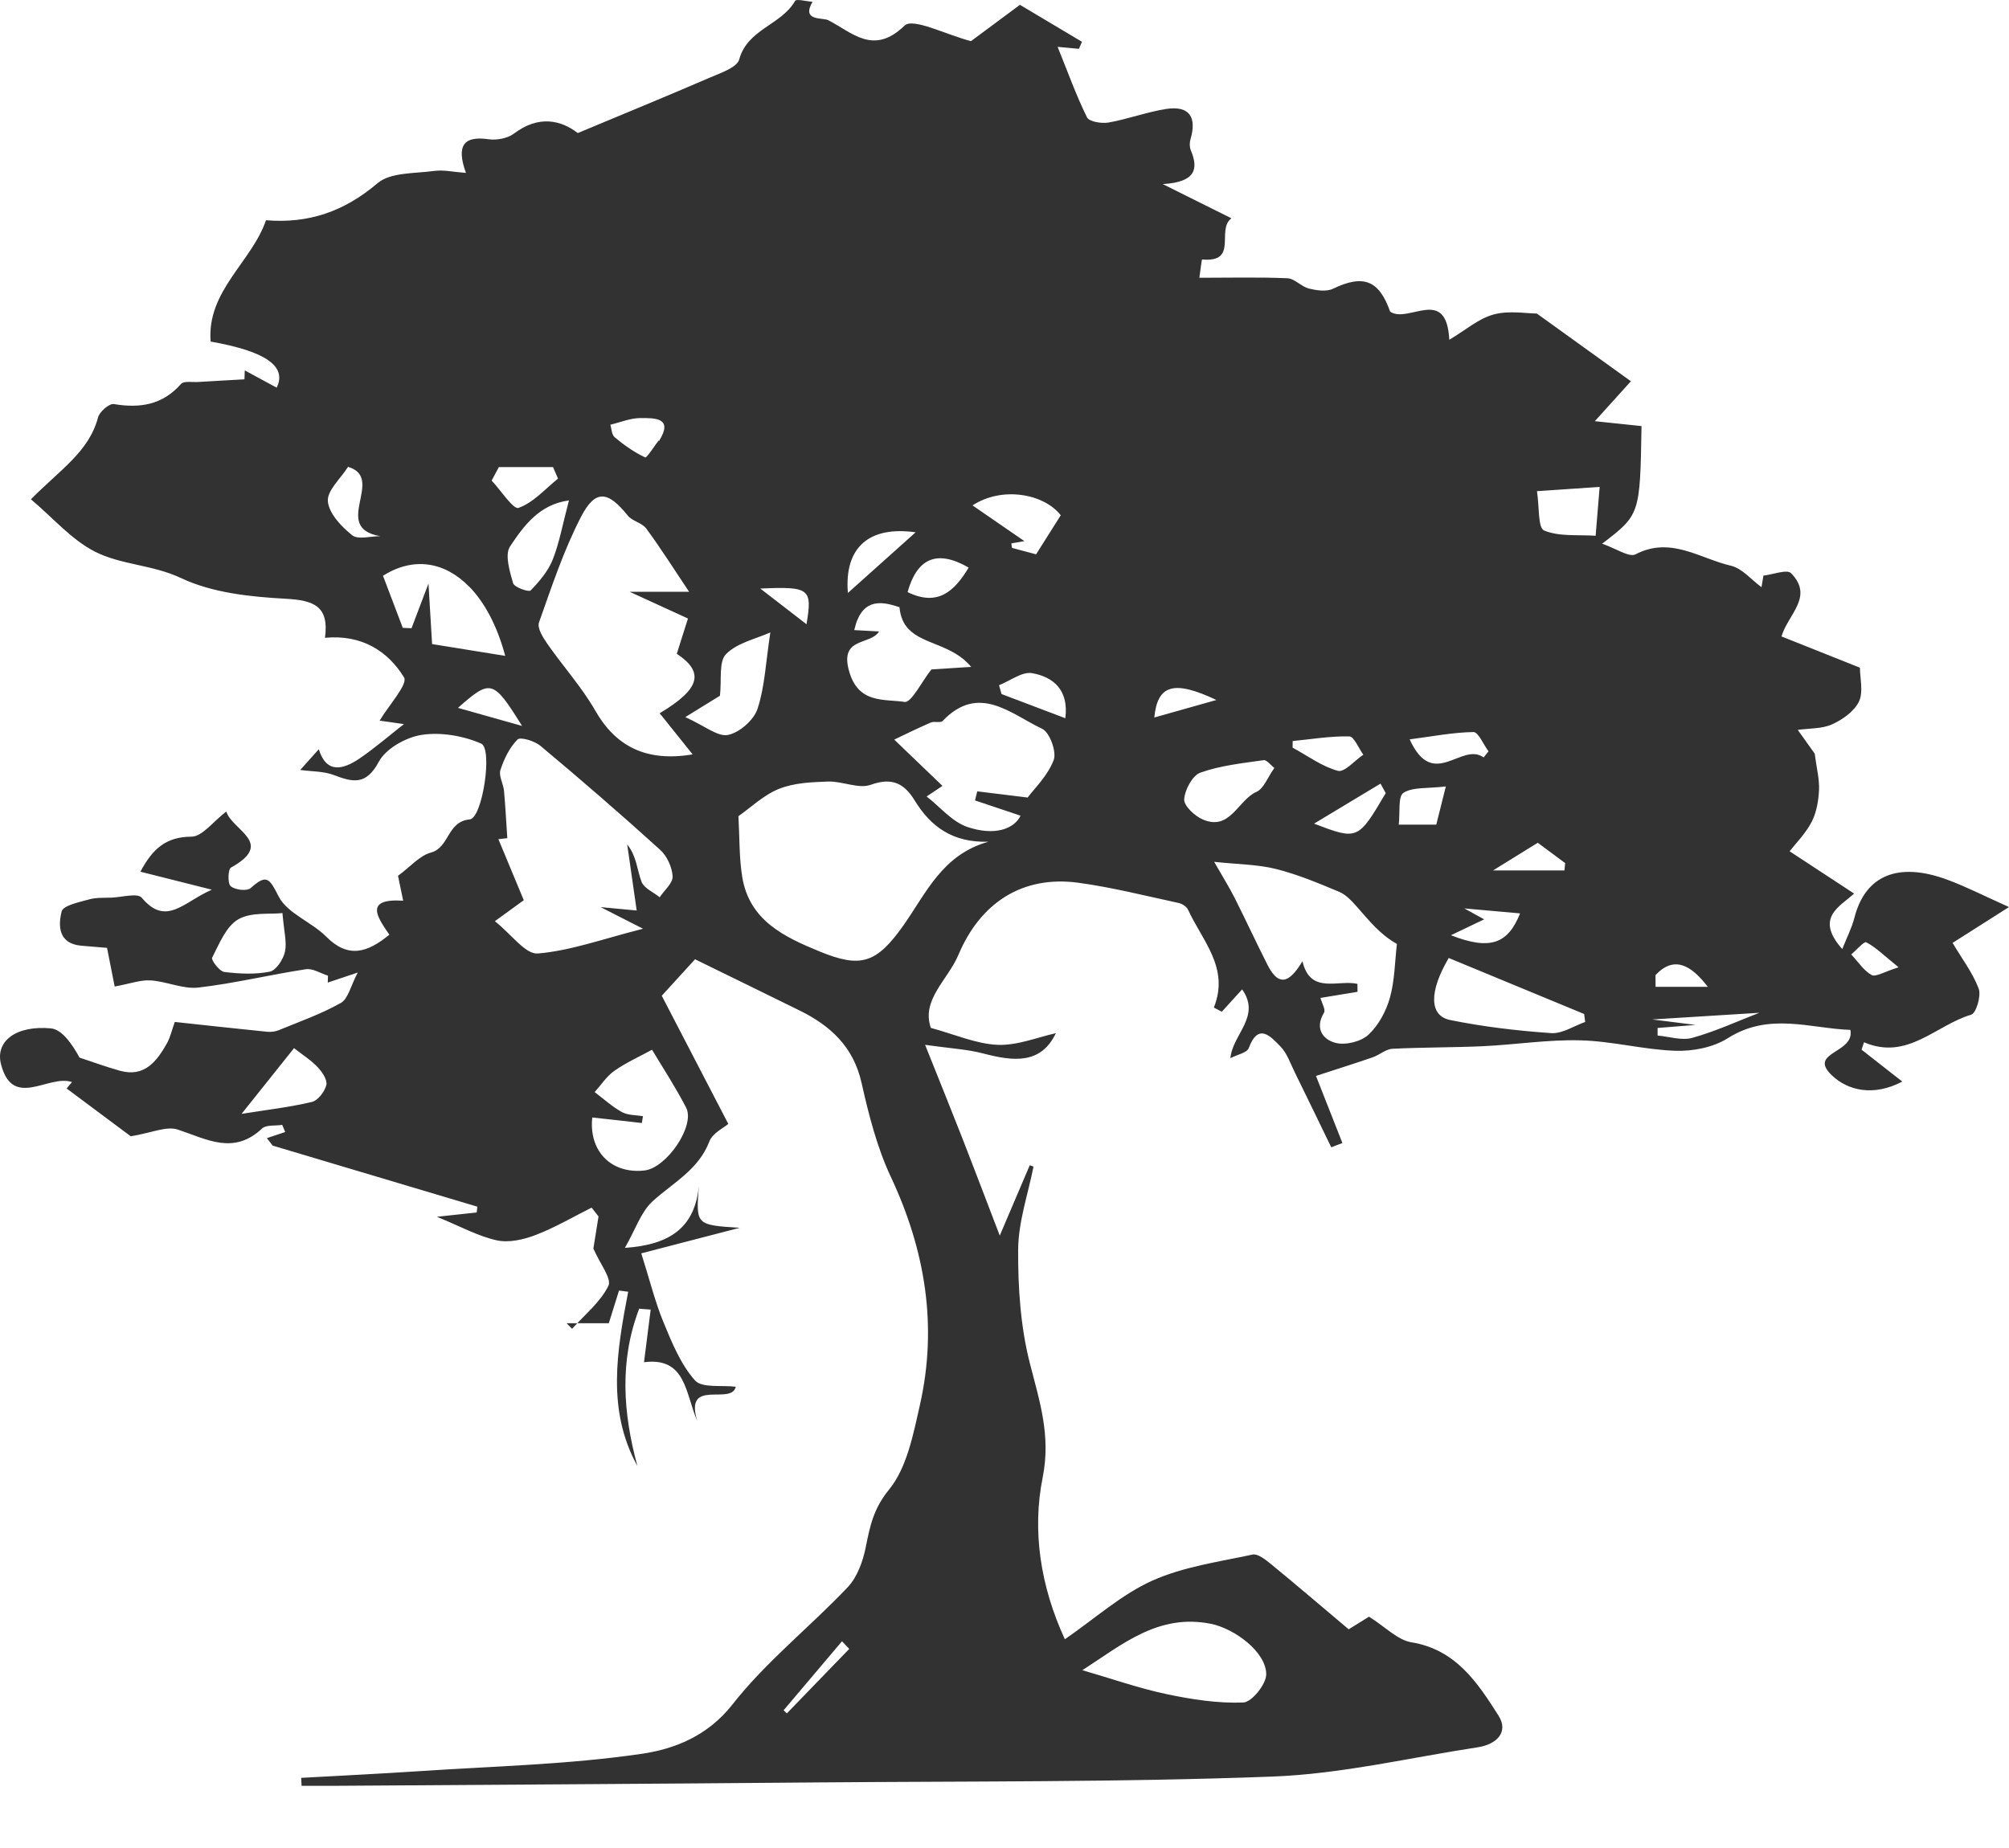 <?xml version="1.0" encoding="UTF-8"?>
<svg width="25px" height="23px" viewBox="0 0 25 23" version="1.1" xmlns="http://www.w3.org/2000/svg" xmlns:xlink="http://www.w3.org/1999/xlink">
    <!-- Generator: Sketch 50.2 (55047) - http://www.bohemiancoding.com/sketch -->
    <title>koa</title>
    <desc>Created with Sketch.</desc>
    <defs></defs>
    <g id="Componentes" stroke="none" stroke-width="1" fill="none" fill-rule="evenodd">
        <g id="Logos-de-cursos" transform="translate(-2462, -131)" fill="#323232">
            <g id="Group-45" transform="translate(2462, 126)">
                <path d="M21.894,17.605 C22.216,17.635 22.539,17.664 22.861,17.694 C22.874,17.659 22.888,17.623 22.901,17.587 C22.837,17.56 22.772,17.519 22.707,17.486 C22.772,17.519 22.837,17.56 22.901,17.587 C22.888,17.623 22.874,17.659 22.861,17.694 C22.539,17.664 22.216,17.634 21.894,17.605 Z M20.561,17.688 C20.731,17.709 20.909,17.732 21.1,17.756 C20.905,17.772 20.766,17.783 20.627,17.794 C20.627,17.826 20.627,17.857 20.627,17.888 C20.772,17.901 20.928,17.954 21.059,17.917 C21.344,17.838 21.616,17.712 21.893,17.605 C21.893,17.605 21.893,17.605 21.893,17.605 C21.893,17.605 21.893,17.605 21.894,17.605 Z M8.114,10.597 C8.143,10.556 8.174,10.511 8.199,10.479 C8.199,10.479 8.199,10.479 8.199,10.479 C8.199,10.479 8.199,10.479 8.199,10.479 C8.199,10.479 8.199,10.479 8.199,10.479 C8.199,10.48 8.198,10.493 8.198,10.493 C8.203,10.494 8.207,10.495 8.212,10.496 C8.261,10.553 8.339,10.617 8.329,10.663 C8.25,11.048 8.05,11.449 8.561,11.708 C8.631,11.744 8.674,11.84 8.719,11.915 C8.829,12.097 8.933,12.284 8.997,12.394 C9.08,12.3 9.159,12.215 9.232,12.133 C9.159,12.215 9.08,12.3 8.997,12.394 C8.933,12.284 8.829,12.097 8.719,11.915 C8.674,11.84 8.631,11.744 8.561,11.708 C8.05,11.449 8.25,11.048 8.329,10.663 C8.339,10.617 8.261,10.553 8.212,10.496 C8.207,10.495 8.203,10.494 8.198,10.493 C8.199,10.492 8.2,10.49 8.2,10.489 C8.201,10.488 8.202,10.486 8.203,10.485 C8.202,10.484 8.202,10.483 8.201,10.482 C8.202,10.483 8.202,10.484 8.203,10.485 C8.382,10.197 8.147,10.203 7.975,10.203 C7.849,10.202 7.724,10.255 7.595,10.286 C7.61,10.33 7.61,10.41 7.65,10.443 C7.766,10.54 7.893,10.629 8.029,10.693 C8.039,10.698 8.075,10.652 8.114,10.597 Z M6.588,18.277 C6.544,18.304 6.499,18.332 6.455,18.359 C6.499,18.332 6.544,18.304 6.588,18.277 Z M12.3,15.476 C11.857,15.489 11.583,15.291 11.382,14.962 C11.254,14.753 11.103,14.671 10.837,14.767 C10.686,14.822 10.485,14.722 10.308,14.727 C10.101,14.734 9.881,14.743 9.694,14.818 C9.501,14.895 9.34,15.053 9.189,15.158 C9.204,15.419 9.197,15.669 9.236,15.912 C9.324,16.456 9.756,16.66 10.202,16.843 C10.712,17.052 10.908,16.99 11.241,16.519 C11.524,16.119 11.725,15.636 12.3,15.476 Z M8.209,13.877 C8.716,13.574 8.767,13.366 8.422,13.137 C8.473,12.978 8.521,12.826 8.561,12.698 C8.32,12.587 8.11,12.491 7.835,12.365 L8.575,12.365 C8.377,12.069 8.218,11.817 8.042,11.578 C7.989,11.506 7.868,11.487 7.812,11.417 C7.566,11.11 7.41,11.087 7.232,11.429 C7.015,11.847 6.865,12.302 6.707,12.748 C6.683,12.816 6.756,12.934 6.81,13.011 C7.005,13.292 7.239,13.55 7.408,13.845 C7.66,14.286 8.039,14.487 8.619,14.389 C8.472,14.206 8.341,14.041 8.209,13.877 Z M6.158,16.465 C6.366,16.63 6.54,16.88 6.692,16.867 C7.101,16.833 7.5,16.686 8.002,16.559 C7.778,16.445 7.659,16.384 7.474,16.29 C7.684,16.31 7.82,16.323 7.923,16.332 C7.88,16.035 7.843,15.773 7.805,15.51 C7.923,15.657 7.927,15.825 7.983,15.973 C8.013,16.055 8.131,16.104 8.209,16.167 C8.267,16.08 8.374,15.991 8.37,15.907 C8.364,15.792 8.299,15.652 8.213,15.575 C7.727,15.134 7.23,14.705 6.727,14.284 C6.654,14.222 6.476,14.168 6.44,14.204 C6.34,14.304 6.272,14.447 6.227,14.584 C6.204,14.658 6.264,14.755 6.272,14.843 C6.29,15.039 6.299,15.235 6.313,15.432 C6.276,15.436 6.239,15.44 6.202,15.444 C6.304,15.689 6.406,15.934 6.518,16.204 C6.431,16.267 6.333,16.338 6.158,16.465 Z M16.432,17.42 C16.451,17.489 16.498,17.567 16.476,17.603 C16.357,17.801 16.463,17.94 16.622,17.98 C16.745,18.011 16.936,17.964 17.029,17.878 C17.154,17.762 17.249,17.585 17.296,17.418 C17.356,17.203 17.357,16.972 17.383,16.748 C17.174,16.631 17.037,16.458 16.891,16.292 C16.826,16.219 16.753,16.137 16.666,16.1 C16.408,15.992 16.148,15.883 15.878,15.815 C15.648,15.758 15.404,15.758 15.109,15.726 C15.231,15.939 15.303,16.054 15.364,16.175 C15.503,16.452 15.634,16.734 15.774,17.011 C15.931,17.32 16.071,17.188 16.208,16.963 C16.304,17.381 16.65,17.19 16.892,17.245 C16.892,17.278 16.893,17.311 16.893,17.344 C16.759,17.366 16.625,17.388 16.432,17.42 Z M12.788,14.926 C12.868,14.818 13.037,14.657 13.112,14.46 C13.151,14.358 13.063,14.115 12.968,14.07 C12.578,13.887 12.181,13.501 11.73,13.973 C11.704,14.001 11.626,13.973 11.582,13.993 C11.413,14.066 11.248,14.148 11.128,14.205 C11.366,14.433 11.556,14.616 11.728,14.781 C11.655,14.83 11.593,14.871 11.531,14.913 C11.699,15.043 11.847,15.227 12.037,15.292 C12.379,15.408 12.621,15.316 12.7,15.152 C12.515,15.09 12.324,15.026 12.133,14.962 C12.142,14.924 12.152,14.886 12.161,14.849 C12.34,14.871 12.519,14.893 12.788,14.926 Z M13.469,25.787 C13.844,25.896 14.176,26.013 14.517,26.085 C14.831,26.151 15.156,26.202 15.473,26.189 C15.578,26.184 15.758,25.96 15.757,25.837 C15.755,25.557 15.359,25.269 15.07,25.21 C14.415,25.078 13.965,25.468 13.469,25.787 Z M7.725,18.947 C7.606,18.934 7.488,18.921 7.37,18.908 C7.354,19.056 7.379,19.188 7.436,19.294 C7.54,19.488 7.752,19.597 8.018,19.568 C8.295,19.538 8.655,19.01 8.538,18.785 C8.405,18.528 8.245,18.284 8.114,18.065 C7.963,18.148 7.795,18.222 7.647,18.326 C7.55,18.393 7.481,18.502 7.4,18.592 C7.512,18.677 7.618,18.774 7.74,18.841 C7.814,18.882 7.913,18.877 8.001,18.892 L7.987,18.977 C7.9,18.967 7.812,18.957 7.725,18.947 Z M18.028,16.923 C17.781,17.342 17.785,17.642 18.045,17.695 C18.459,17.779 18.882,17.829 19.303,17.858 C19.44,17.868 19.585,17.769 19.726,17.719 C19.722,17.686 19.717,17.653 19.713,17.62 C19.15,17.387 18.587,17.154 18.028,16.923 Z M10.916,12.509 C10.813,12.519 10.725,12.577 10.665,12.725 C10.653,12.754 10.646,12.786 10.63,12.842 C10.748,12.849 10.845,12.854 10.939,12.859 C10.832,13.035 10.447,12.923 10.565,13.349 C10.679,13.763 11.002,13.697 11.257,13.736 C11.34,13.749 11.467,13.488 11.59,13.332 C11.682,13.326 11.849,13.315 12.085,13.3 C11.857,13.023 11.496,13.024 11.31,12.833 C11.247,12.769 11.205,12.683 11.193,12.557 C11.095,12.524 11,12.5 10.916,12.509 Z M5.836,12.299 C5.533,11.991 5.145,11.926 4.766,12.166 C4.849,12.384 4.93,12.599 5.012,12.814 C5.048,12.816 5.084,12.817 5.121,12.819 C5.178,12.67 5.234,12.52 5.332,12.263 C5.351,12.588 5.365,12.811 5.377,13.016 C5.68,13.065 5.984,13.114 6.287,13.163 C6.287,13.163 6.287,13.163 6.287,13.163 C6.187,12.788 6.029,12.494 5.837,12.299 Z M8.528,13.925 C8.77,14.034 8.93,14.172 9.059,14.147 C9.201,14.119 9.379,13.963 9.426,13.824 C9.517,13.551 9.528,13.251 9.586,12.871 C9.409,12.951 9.175,12.999 9.035,13.141 C8.942,13.235 8.982,13.461 8.959,13.659 C8.894,13.699 8.765,13.779 8.528,13.925 Z M15.858,14.558 C15.814,14.525 15.764,14.455 15.724,14.461 C15.46,14.499 15.188,14.527 14.938,14.616 C14.839,14.651 14.744,14.829 14.736,14.948 C14.731,15.028 14.866,15.155 14.965,15.198 C15.307,15.348 15.403,14.96 15.634,14.856 C15.727,14.815 15.775,14.674 15.858,14.558 Z M3.515,16.364 C3.358,16.382 3.125,16.349 2.965,16.442 C2.813,16.53 2.729,16.746 2.64,16.919 C2.625,16.948 2.731,17.089 2.791,17.097 C2.978,17.12 3.175,17.13 3.358,17.093 C3.437,17.077 3.524,16.941 3.546,16.846 C3.572,16.728 3.534,16.596 3.515,16.364 Z M7.08,11.228 C6.71,11.278 6.516,11.547 6.347,11.801 C6.279,11.903 6.343,12.11 6.385,12.259 C6.399,12.309 6.58,12.372 6.603,12.349 C6.712,12.237 6.821,12.108 6.878,11.965 C6.962,11.752 7.002,11.523 7.08,11.228 Z M3.659,18.045 C3.472,18.279 3.251,18.556 3.006,18.863 C3.313,18.814 3.6,18.781 3.88,18.715 C3.956,18.697 4.04,18.587 4.061,18.504 C4.076,18.441 4.01,18.342 3.954,18.283 C3.874,18.197 3.771,18.133 3.659,18.045 Z M12.585,11.763 C12.587,11.782 12.59,11.8 12.593,11.819 C12.714,11.851 12.835,11.883 12.893,11.899 C13.003,11.725 13.095,11.58 13.2,11.413 C12.995,11.148 12.476,11.047 12.102,11.29 C12.331,11.448 12.545,11.595 12.748,11.735 C12.703,11.743 12.644,11.753 12.585,11.763 Z M19.126,11.113 C19.156,11.307 19.137,11.569 19.214,11.602 C19.401,11.681 19.633,11.653 19.856,11.668 C19.873,11.461 19.888,11.279 19.906,11.06 C19.625,11.079 19.401,11.095 19.126,11.113 Z M6.208,10.813 C6.178,10.869 6.148,10.925 6.118,10.981 C6.232,11.102 6.388,11.344 6.452,11.321 C6.636,11.257 6.783,11.086 6.944,10.957 C6.924,10.909 6.903,10.861 6.882,10.813 L6.208,10.813 Z M18.462,14.427 C18.482,14.402 18.502,14.377 18.523,14.351 C18.46,14.267 18.397,14.111 18.336,14.111 C18.081,14.115 17.827,14.165 17.542,14.202 C17.835,14.847 18.187,14.228 18.462,14.427 Z M16.086,14.223 C16.086,14.25 16.085,14.278 16.085,14.305 C16.272,14.406 16.45,14.54 16.65,14.594 C16.731,14.615 16.858,14.465 16.965,14.393 C16.907,14.313 16.85,14.166 16.79,14.165 C16.556,14.16 16.321,14.2 16.086,14.223 Z M4.331,10.81 C4.239,10.957 4.068,11.106 4.08,11.24 C4.094,11.392 4.249,11.555 4.383,11.662 C4.455,11.72 4.612,11.673 4.731,11.673 C4.112,11.566 4.805,10.952 4.331,10.81 Z M10.551,12.38 C10.853,12.109 11.115,11.875 11.394,11.625 C10.823,11.544 10.504,11.805 10.551,12.38 Z M13.257,13.939 C13.302,13.588 13.109,13.425 12.843,13.378 C12.719,13.356 12.57,13.474 12.432,13.528 C12.442,13.565 12.453,13.601 12.463,13.638 C12.719,13.735 12.975,13.832 13.257,13.939 Z M11.294,12.369 C11.672,12.555 11.88,12.354 12.054,12.064 C11.65,11.831 11.41,11.957 11.294,12.369 Z M17.244,14.871 C17.222,14.831 17.201,14.792 17.179,14.753 C16.916,14.911 16.653,15.07 16.352,15.251 C16.895,15.458 16.899,15.456 17.244,14.871 Z M18.055,16.64 C18.541,16.829 18.763,16.75 18.916,16.368 C18.714,16.35 18.52,16.332 18.222,16.306 C18.374,16.39 18.433,16.423 18.469,16.442 C18.342,16.503 18.224,16.56 18.055,16.64 Z M17.992,14.788 C17.76,14.816 17.58,14.793 17.464,14.868 C17.395,14.913 17.424,15.111 17.406,15.263 L17.873,15.263 C17.904,15.141 17.934,15.021 17.992,14.788 Z M5.699,13.81 C5.992,13.892 6.245,13.963 6.497,14.035 C6.135,13.456 6.108,13.45 5.699,13.81 Z M18.58,15.833 L19.468,15.833 C19.471,15.803 19.474,15.772 19.477,15.742 C19.368,15.661 19.258,15.579 19.136,15.489 C18.974,15.589 18.814,15.688 18.58,15.833 Z M10.568,25.522 C10.538,25.49 10.508,25.459 10.478,25.427 C10.236,25.713 9.994,25.999 9.751,26.286 C9.765,26.298 9.778,26.311 9.792,26.324 C10.05,26.057 10.309,25.789 10.568,25.522 Z M20.601,17.136 C20.602,17.185 20.602,17.233 20.602,17.282 L21.252,17.282 C21.044,17.01 20.832,16.89 20.601,17.136 Z M14.364,13.93 C14.61,13.861 14.828,13.799 15.137,13.712 C14.607,13.461 14.404,13.522 14.364,13.93 Z M23.626,17.039 C23.44,16.888 23.342,16.789 23.224,16.728 C23.196,16.713 23.101,16.825 23.037,16.879 C23.12,16.967 23.19,17.078 23.29,17.135 C23.341,17.163 23.447,17.094 23.626,17.039 Z M9.461,12.325 C9.686,12.498 9.845,12.621 10.036,12.769 C10.111,12.325 10.076,12.298 9.461,12.325 Z M21.892,17.605 C21.892,17.605 21.892,17.605 21.892,17.605 Z M4.452,17.104 C4.286,17.16 4.182,17.195 4.079,17.229 C4.08,17.201 4.08,17.172 4.081,17.143 C3.989,17.114 3.892,17.05 3.806,17.063 C3.359,17.131 2.918,17.239 2.469,17.291 C2.277,17.313 2.075,17.215 1.875,17.202 C1.749,17.194 1.619,17.243 1.427,17.278 C1.402,17.153 1.37,16.99 1.332,16.797 C1.233,16.789 1.122,16.779 1.011,16.77 C0.727,16.745 0.722,16.523 0.767,16.344 C0.786,16.269 0.983,16.229 1.105,16.195 C1.194,16.169 1.293,16.175 1.387,16.172 C1.516,16.167 1.712,16.111 1.764,16.173 C2.069,16.537 2.285,16.225 2.636,16.073 C2.289,15.985 2.034,15.921 1.747,15.849 C1.899,15.565 2.063,15.415 2.383,15.413 C2.517,15.412 2.651,15.226 2.816,15.1 C2.89,15.337 3.427,15.491 2.874,15.798 C2.837,15.819 2.831,15.997 2.871,16.03 C2.926,16.076 3.073,16.094 3.119,16.053 C3.318,15.875 3.351,15.929 3.468,16.158 C3.576,16.369 3.876,16.473 4.059,16.657 C4.33,16.929 4.567,16.862 4.845,16.633 C4.704,16.426 4.519,16.178 5.017,16.21 C4.989,16.075 4.964,15.955 4.953,15.9 C5.106,15.788 5.22,15.65 5.362,15.611 C5.596,15.548 5.56,15.225 5.846,15.198 C6.003,15.183 6.134,14.319 5.988,14.255 C5.765,14.157 5.487,14.11 5.248,14.146 C5.052,14.176 4.801,14.317 4.713,14.482 C4.556,14.775 4.392,14.737 4.154,14.646 C4.03,14.598 3.885,14.603 3.736,14.583 C3.824,14.484 3.894,14.406 3.967,14.325 C4.062,14.631 4.267,14.581 4.476,14.439 C4.66,14.313 4.83,14.166 5.027,14.012 C4.901,13.994 4.796,13.979 4.724,13.969 C4.837,13.779 5.079,13.515 5.028,13.431 C4.827,13.103 4.501,12.895 4.044,12.938 C4.099,12.539 3.899,12.471 3.555,12.452 C3.115,12.428 2.643,12.379 2.254,12.195 C1.898,12.027 1.509,12.032 1.182,11.866 C0.888,11.716 0.656,11.442 0.385,11.214 C0.749,10.845 1.107,10.623 1.22,10.195 C1.239,10.124 1.359,10.02 1.416,10.029 C1.741,10.083 2.021,10.041 2.252,9.779 C2.288,9.738 2.395,9.759 2.47,9.754 C2.66,9.742 2.851,9.732 3.042,9.721 C3.043,9.684 3.044,9.647 3.046,9.61 C3.178,9.682 3.31,9.753 3.443,9.825 C3.574,9.558 3.305,9.372 2.621,9.251 C2.572,8.62 3.131,8.263 3.31,7.741 C3.839,7.785 4.283,7.633 4.697,7.281 C4.86,7.142 5.164,7.161 5.407,7.127 C5.519,7.112 5.637,7.14 5.798,7.152 C5.675,6.809 5.771,6.689 6.08,6.733 C6.181,6.747 6.316,6.723 6.395,6.663 C6.706,6.428 6.984,6.497 7.19,6.656 C7.764,6.416 8.301,6.196 8.833,5.966 C8.967,5.908 9.171,5.841 9.199,5.739 C9.303,5.36 9.725,5.311 9.894,5.011 C9.909,4.983 10.036,5.017 10.111,5.023 C9.968,5.266 10.238,5.217 10.306,5.251 C10.6,5.4 10.867,5.697 11.256,5.319 C11.362,5.217 11.777,5.434 12.083,5.512 C12.234,5.4 12.426,5.258 12.692,5.06 C12.901,5.185 13.183,5.352 13.464,5.52 C13.451,5.549 13.439,5.578 13.426,5.608 C13.353,5.601 13.279,5.594 13.161,5.583 C13.289,5.899 13.392,6.188 13.527,6.461 C13.554,6.515 13.709,6.54 13.795,6.525 C14.037,6.482 14.271,6.394 14.512,6.356 C14.804,6.312 14.895,6.46 14.814,6.735 C14.802,6.776 14.802,6.831 14.819,6.871 C14.913,7.098 14.886,7.267 14.469,7.291 C14.83,7.471 15.058,7.585 15.324,7.717 C15.13,7.858 15.417,8.272 14.959,8.229 C14.954,8.229 14.933,8.4 14.925,8.457 C15.316,8.457 15.669,8.448 16.02,8.463 C16.111,8.467 16.194,8.568 16.288,8.591 C16.385,8.615 16.507,8.633 16.589,8.593 C16.964,8.413 17.161,8.485 17.299,8.879 C17.527,9.032 18,8.553 18.035,9.229 C18.238,9.108 18.4,8.964 18.587,8.914 C18.777,8.862 18.993,8.902 19.124,8.902 C19.523,9.189 19.878,9.444 20.295,9.745 C20.129,9.929 20.006,10.065 19.846,10.242 C20.069,10.266 20.248,10.284 20.427,10.303 C20.409,11.405 20.409,11.405 19.937,11.767 C20.111,11.826 20.273,11.941 20.353,11.899 C20.79,11.671 21.154,11.952 21.54,12.041 C21.68,12.074 21.794,12.216 21.92,12.308 C21.928,12.26 21.936,12.212 21.944,12.164 C22.062,12.151 22.237,12.082 22.288,12.134 C22.576,12.427 22.248,12.648 22.169,12.921 C22.503,13.054 22.849,13.192 23.145,13.31 C23.145,13.442 23.19,13.611 23.133,13.731 C23.075,13.853 22.929,13.956 22.799,14.015 C22.672,14.072 22.515,14.064 22.371,14.084 C22.456,14.203 22.542,14.323 22.582,14.379 C22.606,14.562 22.642,14.698 22.636,14.832 C22.629,14.967 22.605,15.112 22.544,15.23 C22.468,15.375 22.347,15.496 22.27,15.595 C22.565,15.788 22.806,15.946 23.072,16.121 C22.899,16.283 22.577,16.42 22.925,16.812 C22.985,16.661 23.045,16.546 23.076,16.423 C23.211,15.895 23.618,15.721 24.236,15.95 C24.47,16.037 24.694,16.152 25,16.289 C24.669,16.499 24.452,16.637 24.298,16.735 C24.412,16.929 24.548,17.105 24.623,17.305 C24.656,17.394 24.591,17.611 24.529,17.629 C24.089,17.758 23.737,18.204 23.196,17.972 C23.186,18.002 23.175,18.033 23.165,18.064 C23.321,18.186 23.478,18.309 23.672,18.461 C23.315,18.65 22.992,18.574 22.792,18.38 C22.494,18.091 23.084,18.112 23.026,17.818 C22.524,17.8 22.014,17.594 21.498,17.923 C21.319,18.036 21.067,18.085 20.851,18.078 C20.456,18.065 20.064,17.958 19.669,17.948 C19.265,17.937 18.859,18.002 18.453,18.021 C18.078,18.038 17.702,18.034 17.328,18.053 C17.244,18.057 17.167,18.13 17.082,18.159 C16.872,18.232 16.66,18.298 16.376,18.391 C16.459,18.603 16.582,18.914 16.705,19.226 C16.659,19.243 16.613,19.261 16.566,19.279 C16.416,18.969 16.266,18.659 16.114,18.35 C16.058,18.237 16.016,18.107 15.931,18.021 C15.812,17.901 15.659,17.722 15.539,18.045 C15.518,18.102 15.4,18.124 15.311,18.17 C15.339,17.869 15.696,17.651 15.457,17.314 C15.36,17.421 15.282,17.506 15.204,17.592 C15.171,17.575 15.138,17.557 15.105,17.54 C15.304,17.046 14.96,16.708 14.784,16.322 C14.766,16.283 14.71,16.247 14.666,16.238 C14.252,16.149 13.84,16.044 13.422,15.987 C12.723,15.891 12.199,16.237 11.927,16.883 C11.794,17.198 11.463,17.441 11.583,17.793 C11.882,17.874 12.146,17.992 12.414,18.004 C12.66,18.014 12.912,17.909 13.139,17.859 C12.952,18.251 12.608,18.209 12.234,18.111 C12.035,18.059 11.824,18.048 11.512,18.004 C11.698,18.468 11.84,18.821 11.979,19.175 C12.119,19.533 12.255,19.893 12.441,20.378 C12.592,20.025 12.703,19.764 12.814,19.503 C12.83,19.508 12.845,19.514 12.861,19.519 C12.793,19.862 12.673,20.205 12.67,20.548 C12.667,21.023 12.699,21.512 12.816,21.969 C12.937,22.442 13.079,22.867 12.975,23.389 C12.842,24.054 12.947,24.741 13.251,25.402 C13.626,25.144 13.953,24.847 14.336,24.674 C14.724,24.499 15.165,24.439 15.586,24.348 C15.653,24.334 15.751,24.413 15.818,24.468 C16.135,24.728 16.447,24.995 16.783,25.278 C16.871,25.224 16.988,25.151 17.036,25.121 C17.239,25.248 17.391,25.412 17.565,25.44 C18.118,25.531 18.387,25.943 18.646,26.35 C18.78,26.559 18.621,26.711 18.392,26.746 C17.54,26.876 16.69,27.079 15.834,27.111 C13.944,27.182 12.05,27.168 10.157,27.184 C8.162,27.201 6.167,27.213 4.172,27.226 C4.032,27.227 3.893,27.226 3.753,27.226 C3.751,27.193 3.75,27.16 3.748,27.127 C4.237,27.1 4.726,27.076 5.214,27.044 C6.139,26.982 7.07,26.962 7.984,26.828 C8.391,26.769 8.805,26.608 9.116,26.212 C9.534,25.679 10.08,25.249 10.549,24.754 C10.669,24.627 10.739,24.43 10.774,24.253 C10.826,23.993 10.87,23.776 11.062,23.541 C11.286,23.267 11.364,22.854 11.447,22.488 C11.67,21.501 11.514,20.559 11.084,19.644 C10.913,19.278 10.81,18.873 10.721,18.476 C10.62,18.028 10.335,17.766 9.951,17.577 C9.516,17.362 9.081,17.151 8.649,16.939 C8.507,17.095 8.387,17.226 8.235,17.393 C8.518,17.937 8.805,18.491 9.063,18.988 C9.009,19.036 8.868,19.101 8.828,19.205 C8.692,19.561 8.375,19.719 8.12,19.952 C7.976,20.084 7.909,20.299 7.776,20.531 C8.353,20.491 8.647,20.268 8.697,19.758 C8.659,20.246 8.659,20.246 9.205,20.281 C8.757,20.397 8.345,20.504 7.98,20.599 C8.087,20.936 8.153,21.208 8.259,21.463 C8.363,21.715 8.472,21.982 8.648,22.18 C8.736,22.279 8.981,22.237 9.156,22.259 C9.103,22.498 8.51,22.143 8.677,22.686 C8.528,22.345 8.539,21.886 8.014,21.954 C8.043,21.727 8.07,21.513 8.097,21.299 C8.05,21.296 8.002,21.292 7.954,21.288 C7.707,21.933 7.752,22.586 7.932,23.246 C7.548,22.551 7.676,21.815 7.817,21.077 C7.779,21.072 7.741,21.067 7.703,21.062 C7.664,21.189 7.624,21.315 7.576,21.469 L7.051,21.469 L7.119,21.538 C7.276,21.363 7.471,21.206 7.571,21.003 C7.615,20.914 7.466,20.729 7.384,20.539 C7.398,20.451 7.423,20.295 7.448,20.14 C7.419,20.103 7.39,20.067 7.362,20.03 C7.131,20.146 6.907,20.278 6.667,20.37 C6.517,20.428 6.333,20.47 6.182,20.437 C5.949,20.386 5.731,20.264 5.437,20.144 C5.643,20.121 5.788,20.106 5.932,20.09 C5.935,20.066 5.938,20.042 5.94,20.018 C5.091,19.765 4.242,19.512 3.393,19.258 C3.369,19.227 3.345,19.196 3.321,19.165 C3.397,19.14 3.473,19.114 3.549,19.089 C3.537,19.059 3.524,19.03 3.512,19 C3.427,19.014 3.313,18.997 3.261,19.045 C2.908,19.379 2.573,19.178 2.214,19.059 C2.073,19.011 1.886,19.1 1.627,19.142 C1.417,18.986 1.123,18.767 0.829,18.547 C0.851,18.521 0.874,18.494 0.896,18.467 C0.604,18.368 0.159,18.811 0.013,18.247 C-0.063,17.957 0.203,17.759 0.633,17.799 C0.776,17.812 0.903,18.005 0.99,18.163 C1.157,18.218 1.322,18.279 1.491,18.326 C1.798,18.411 1.949,18.211 2.077,17.986 C2.119,17.911 2.138,17.822 2.175,17.719 C2.564,17.761 2.943,17.803 3.322,17.841 C3.37,17.846 3.425,17.84 3.47,17.821 C3.73,17.714 3.998,17.62 4.242,17.482 C4.333,17.43 4.363,17.272 4.452,17.104 Z" id="koa"></path>
            </g>
        </g>
    </g>
</svg>